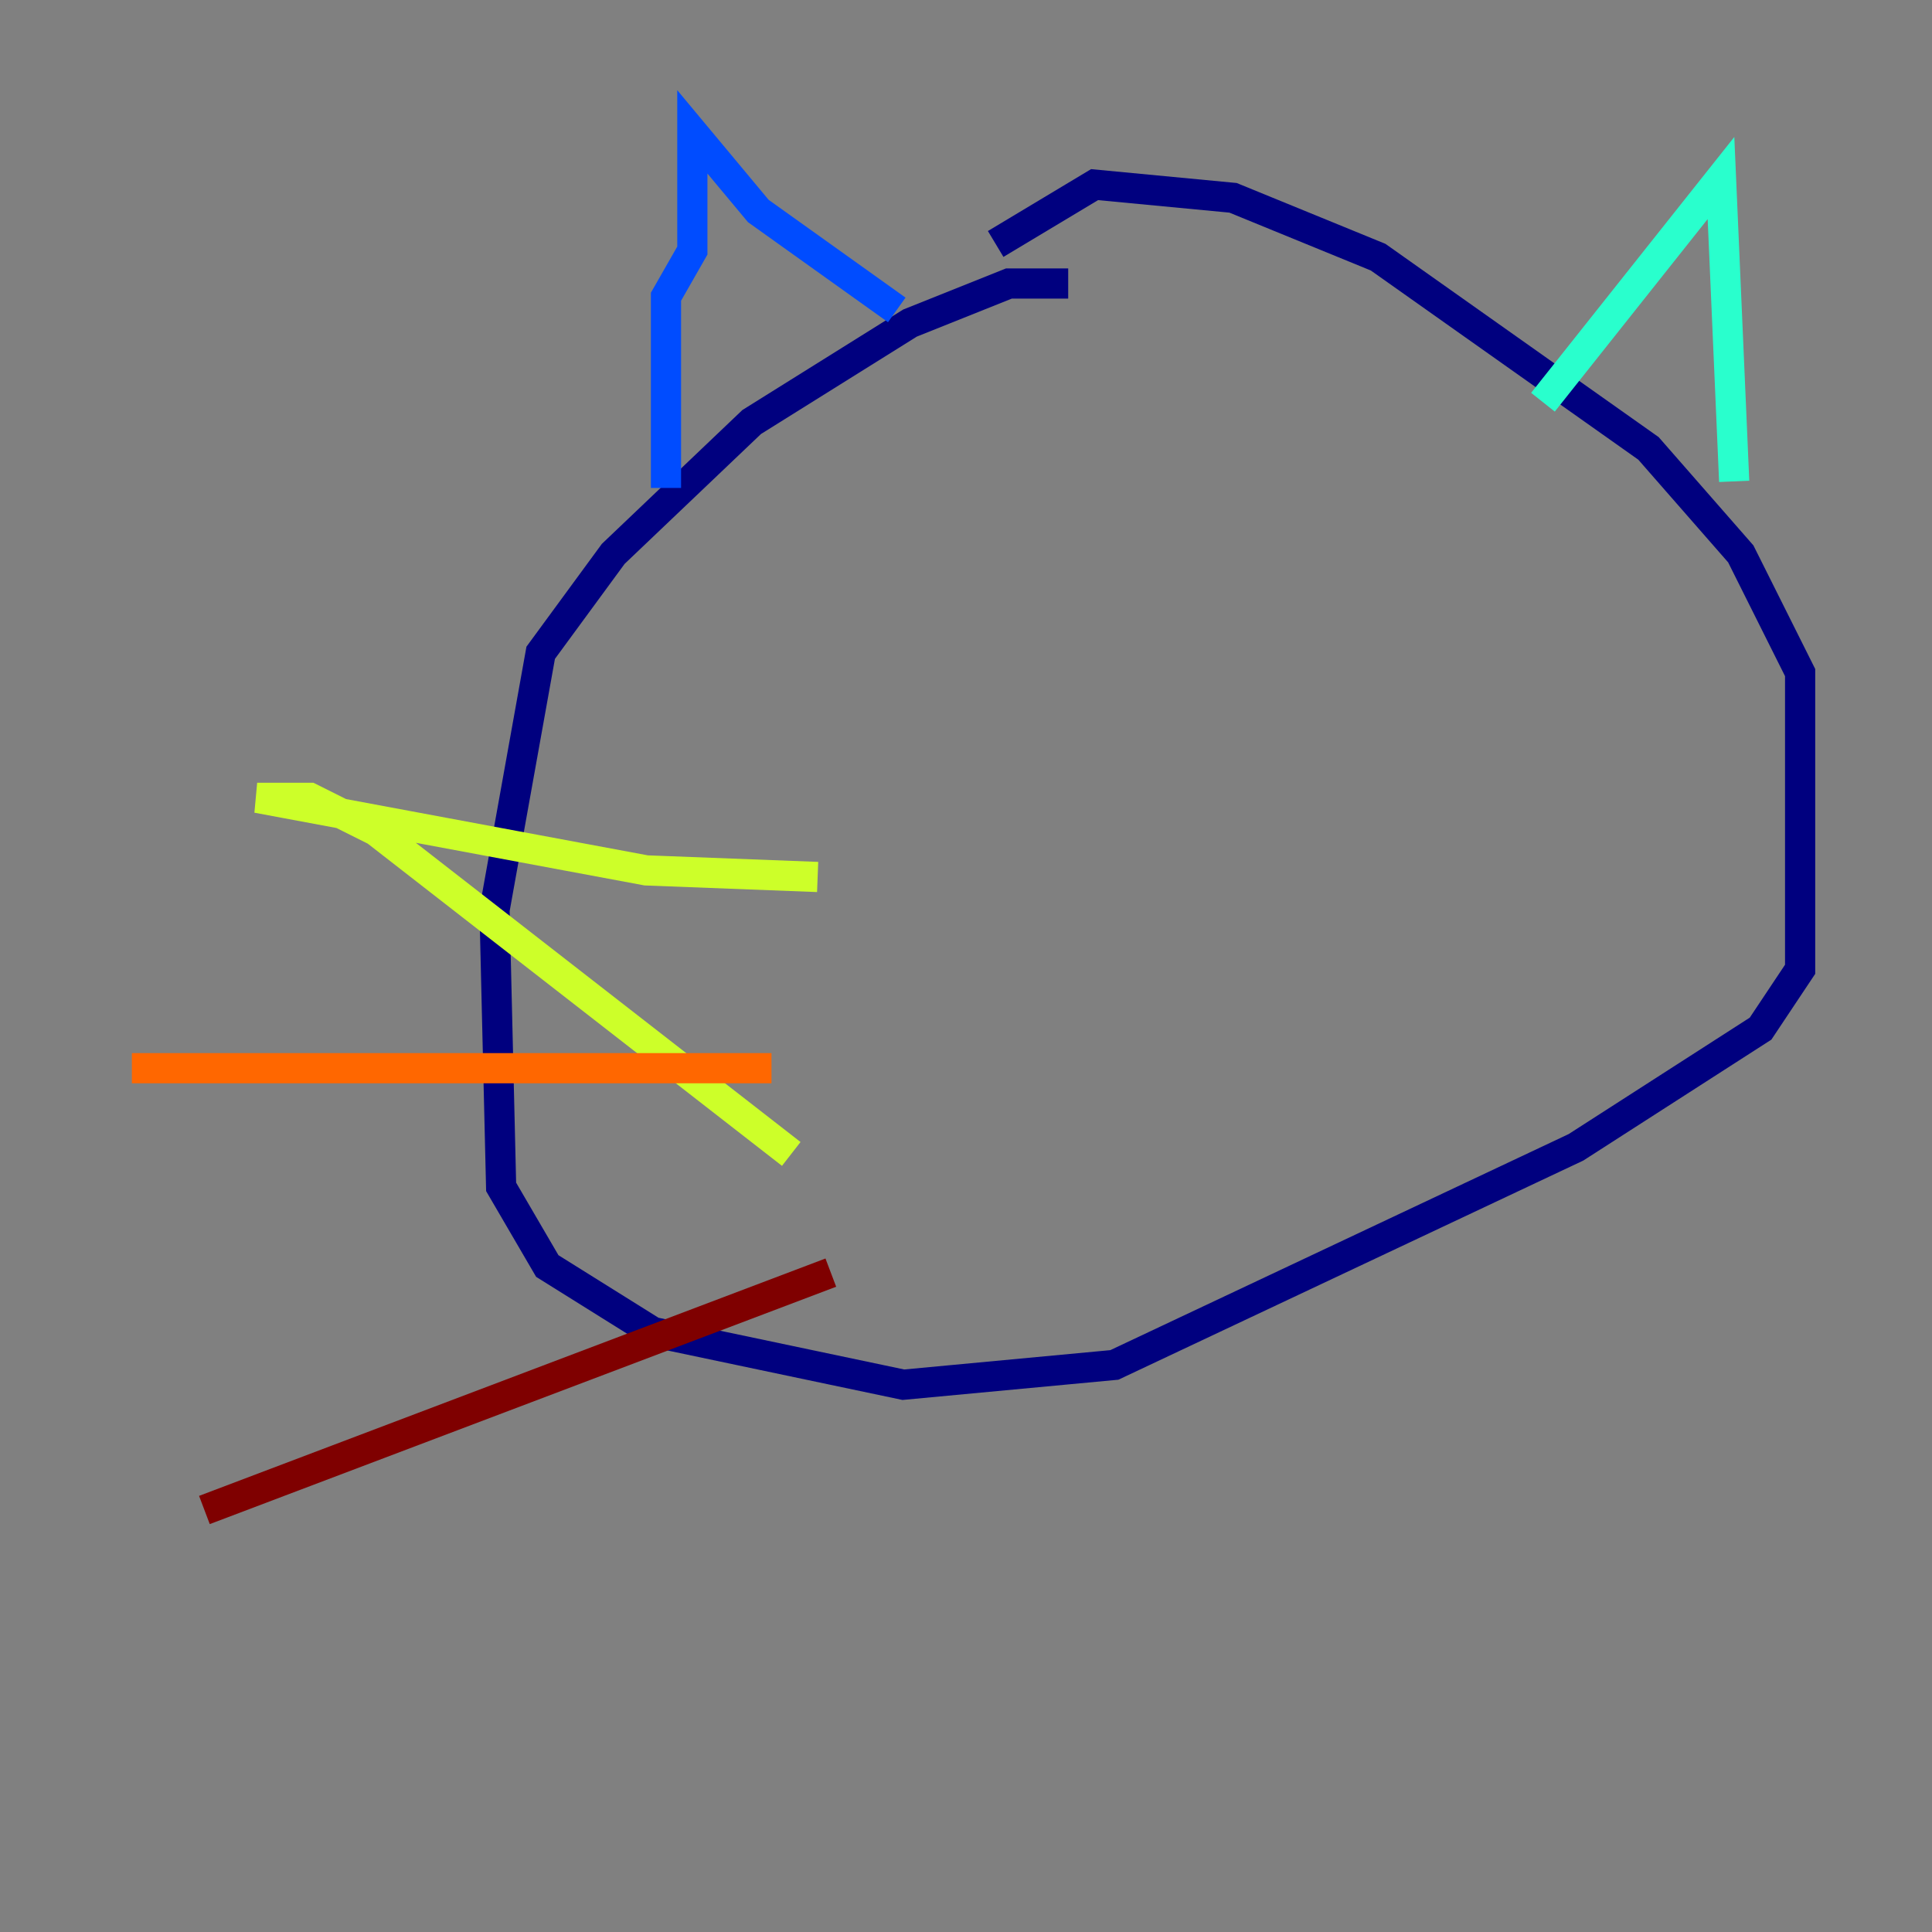 <?xml version="1.0" encoding="utf-8" ?>
<svg baseProfile="tiny" height="128" version="1.2" viewBox="0,0,128,128" width="128" xmlns="http://www.w3.org/2000/svg" xmlns:ev="http://www.w3.org/2001/xml-events" xmlns:xlink="http://www.w3.org/1999/xlink"><rect x="0" y="0" width="128" height="128" fill="#808080" stroke="none"/><defs /><polyline fill="none" points="70.771,18.785 66.84,18.785 60.287,21.406 49.802,27.959 40.628,36.696 35.822,43.249 32.764,60.287 33.201,78.635 36.259,83.877 43.249,88.246 59.85,91.741 73.829,90.43 104.41,76.014 116.642,68.15 119.263,64.218 119.263,44.56 115.331,36.696 109.215,29.706 91.304,17.038 81.693,13.106 72.519,12.232 65.966,16.164" stroke="#00007f" stroke-width="2" /><polyline fill="none" points="44.123,32.328 44.123,19.659 45.87,16.601 45.87,8.737 50.239,13.979 59.413,20.532" stroke="#004cff" stroke-width="2" /><polyline fill="none" points="102.225,26.648 114.02,11.795 114.894,31.891" stroke="#29ffcd" stroke-width="2" /><polyline fill="none" points="54.171,58.102 42.812,57.666 17.038,52.86 20.532,52.86 24.901,55.044 52.423,76.451" stroke="#cdff29" stroke-width="2" /><polyline fill="none" points="51.113,70.771 8.737,70.771" stroke="#ff6700" stroke-width="2" /><polyline fill="none" points="55.044,84.314 13.543,100.041" stroke="#7f0000" stroke-width="2" /></svg>
